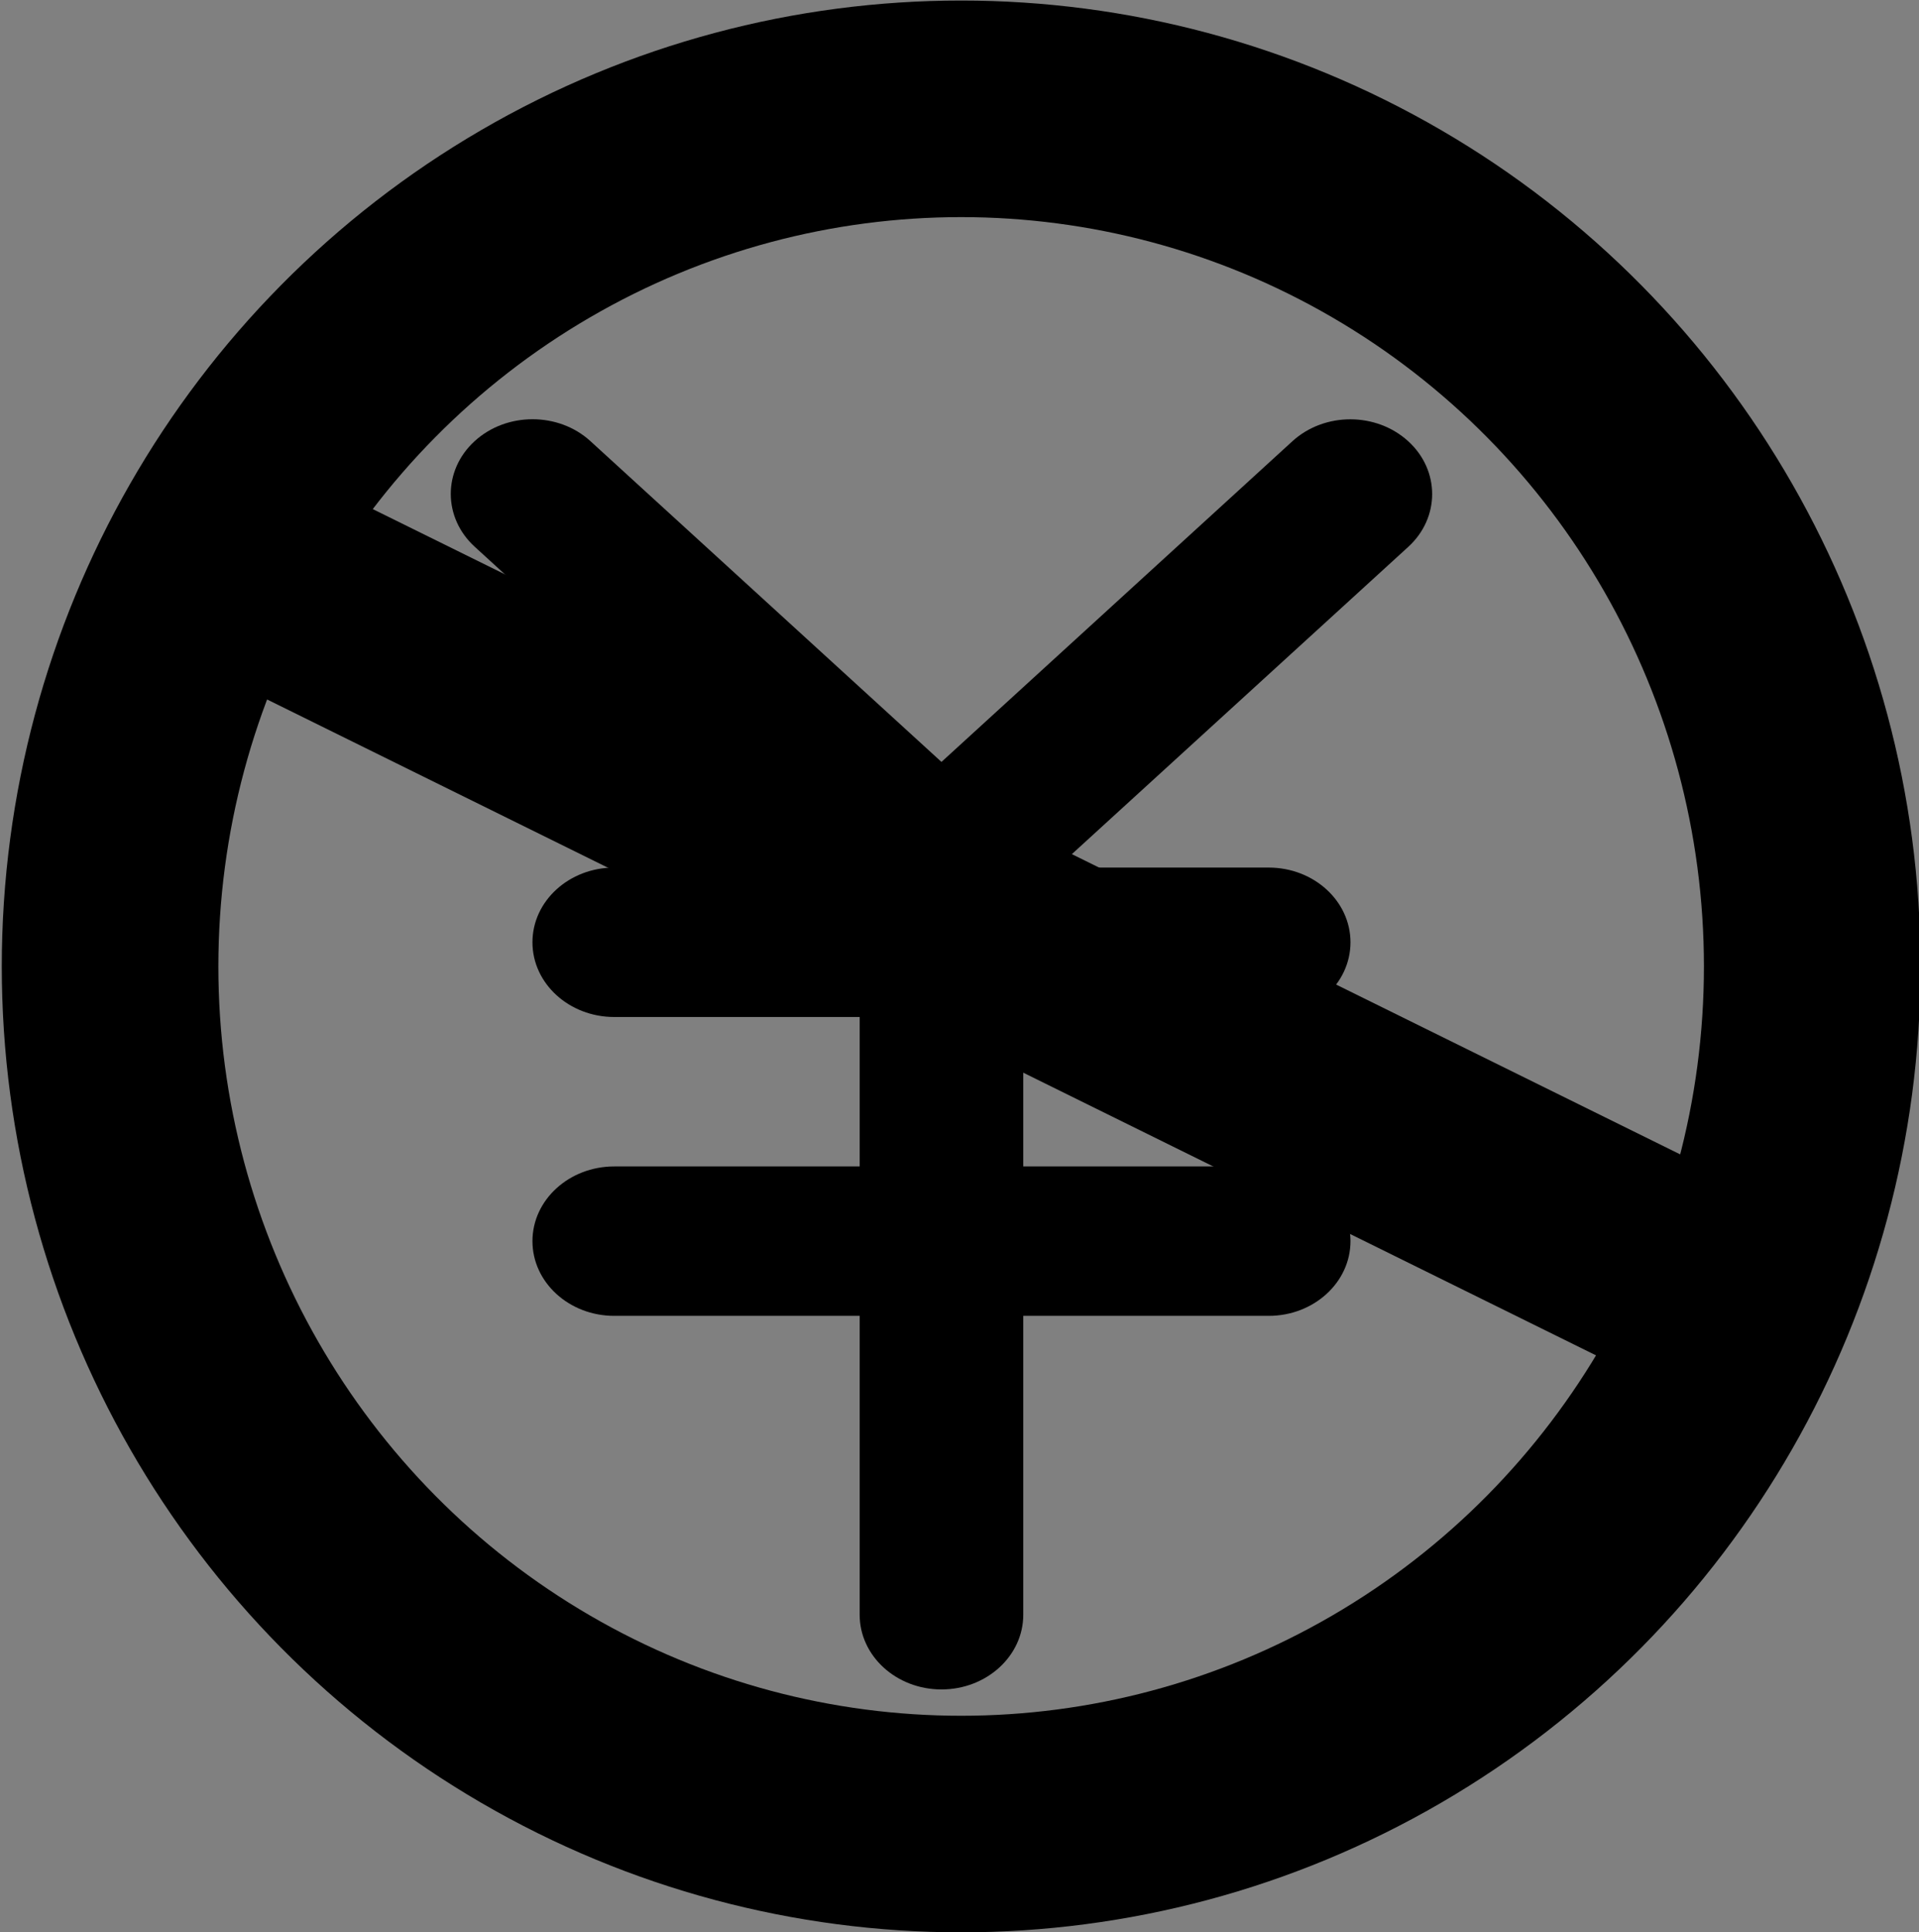 <?xml version="1.0" encoding="UTF-8" standalone="no"?>
<svg
   xmlns:dc="http://purl.org/dc/elements/1.1/"
   xmlns:cc="http://creativecommons.org/ns#"
   xmlns:rdf="http://www.w3.org/1999/02/22-rdf-syntax-ns#"
   xmlns:svg="http://www.w3.org/2000/svg"
   xmlns="http://www.w3.org/2000/svg"
   height="151.026"
   width="150"
   xml:space="preserve"
   viewBox="0 0 150 151.026"
   y="0px"
   x="0px"
   id="Capa_1"
   version="1.1"><rect x="0" y="0" width="150" height="151.026" fill="#808080" stroke="none"/><defs
   id="defs39"><clipPath
     id="clipPath4840"
     clipPathUnits="userSpaceOnUse"><ellipse
       ry="122.964"
       rx="127.343"
       cy="123.692"
       cx="130.038"
       id="ellipse4842"
       style="opacity:0.98;fill:#ff0000;fill-opacity:1;stroke:#0a0a0a;stroke-width:2.926;stroke-linecap:square;stroke-linejoin:round;stroke-miterlimit:0.2;stroke-dasharray:none;stroke-opacity:1;paint-order:markers stroke fill" /></clipPath><clipPath
     id="clipPath4840-5"
     clipPathUnits="userSpaceOnUse"><ellipse
       ry="122.964"
       rx="127.343"
       cy="123.692"
       cx="130.038"
       id="ellipse4842-0"
       style="opacity:0.98;fill:#ff0000;fill-opacity:1;stroke:#0a0a0a;stroke-width:2.926;stroke-linecap:square;stroke-linejoin:round;stroke-miterlimit:0.2;stroke-dasharray:none;stroke-opacity:1;paint-order:markers stroke fill" /></clipPath><clipPath
     id="clipPath4840-5-9"
     clipPathUnits="userSpaceOnUse"><ellipse
       ry="122.964"
       rx="127.343"
       cy="123.692"
       cx="130.038"
       id="ellipse4842-0-6"
       style="opacity:0.98;fill:#ff0000;fill-opacity:1;stroke:#0a0a0a;stroke-width:2.926;stroke-linecap:square;stroke-linejoin:round;stroke-miterlimit:0.2;stroke-dasharray:none;stroke-opacity:1;paint-order:markers stroke fill" /></clipPath><clipPath
     id="clipPath4840-5-9-8"
     clipPathUnits="userSpaceOnUse"><ellipse
       ry="122.964"
       rx="127.343"
       cy="123.692"
       cx="130.038"
       id="ellipse4842-0-6-5"
       style="opacity:0.98;fill:#ff0000;fill-opacity:1;stroke:#0a0a0a;stroke-width:2.926;stroke-linecap:square;stroke-linejoin:round;stroke-miterlimit:0.2;stroke-dasharray:none;stroke-opacity:1;paint-order:markers stroke fill" /></clipPath><clipPath
     id="clipPath4840-5-97"
     clipPathUnits="userSpaceOnUse"><ellipse
       ry="122.964"
       rx="127.343"
       cy="123.692"
       cx="130.038"
       id="ellipse4842-0-5"
       style="opacity:0.98;fill:#ff0000;fill-opacity:1;stroke:#0a0a0a;stroke-width:2.926;stroke-linecap:square;stroke-linejoin:round;stroke-miterlimit:0.2;stroke-dasharray:none;stroke-opacity:1;paint-order:markers stroke fill" /></clipPath><clipPath
     id="clipPath4840-5-9-8-8"
     clipPathUnits="userSpaceOnUse"><ellipse
       ry="122.964"
       rx="127.343"
       cy="123.692"
       cx="130.038"
       id="ellipse4842-0-6-5-4"
       style="opacity:0.98;fill:#ff0000;fill-opacity:1;stroke:#0a0a0a;stroke-width:2.926;stroke-linecap:square;stroke-linejoin:round;stroke-miterlimit:0.2;stroke-dasharray:none;stroke-opacity:1;paint-order:markers stroke fill" /></clipPath><clipPath
     id="clipPath4840-5-97-7"
     clipPathUnits="userSpaceOnUse"><ellipse
       ry="122.964"
       rx="127.343"
       cy="123.692"
       cx="130.038"
       id="ellipse4842-0-5-2"
       style="opacity:0.98;fill:#ff0000;fill-opacity:1;stroke:#0a0a0a;stroke-width:2.926;stroke-linecap:square;stroke-linejoin:round;stroke-miterlimit:0.2;stroke-dasharray:none;stroke-opacity:1;paint-order:markers stroke fill" /></clipPath><clipPath
     id="clipPath4840-5-9-4"
     clipPathUnits="userSpaceOnUse"><ellipse
       ry="122.964"
       rx="127.343"
       cy="123.692"
       cx="130.038"
       id="ellipse4842-0-6-0"
       style="opacity:0.98;fill:#ff0000;fill-opacity:1;stroke:#0a0a0a;stroke-width:2.926;stroke-linecap:square;stroke-linejoin:round;stroke-miterlimit:0.2;stroke-dasharray:none;stroke-opacity:1;paint-order:markers stroke fill" /></clipPath><clipPath
     id="clipPath4840-5-6"
     clipPathUnits="userSpaceOnUse"><ellipse
       ry="122.964"
       rx="127.343"
       cy="123.692"
       cx="130.038"
       id="ellipse4842-0-2"
       style="opacity:0.98;fill:#ff0000;fill-opacity:1;stroke:#0a0a0a;stroke-width:2.926;stroke-linecap:square;stroke-linejoin:round;stroke-miterlimit:0.2;stroke-dasharray:none;stroke-opacity:1;paint-order:markers stroke fill" /></clipPath><clipPath
     id="clipPath4840-5-9-8-8-8"
     clipPathUnits="userSpaceOnUse"><ellipse
       ry="122.964"
       rx="127.343"
       cy="123.692"
       cx="130.038"
       id="ellipse4842-0-6-5-4-9"
       style="opacity:0.98;fill:#ff0000;fill-opacity:1;stroke:#0a0a0a;stroke-width:2.926;stroke-linecap:square;stroke-linejoin:round;stroke-miterlimit:0.2;stroke-dasharray:none;stroke-opacity:1;paint-order:markers stroke fill" /></clipPath><clipPath
     id="clipPath4840-5-97-7-0"
     clipPathUnits="userSpaceOnUse"><ellipse
       ry="122.964"
       rx="127.343"
       cy="123.692"
       cx="130.038"
       id="ellipse4842-0-5-2-6"
       style="opacity:0.98;fill:#ff0000;fill-opacity:1;stroke:#0a0a0a;stroke-width:2.926;stroke-linecap:square;stroke-linejoin:round;stroke-miterlimit:0.2;stroke-dasharray:none;stroke-opacity:1;paint-order:markers stroke fill" /></clipPath><clipPath
     id="clipPath4840-5-9-4-8"
     clipPathUnits="userSpaceOnUse"><ellipse
       ry="122.964"
       rx="127.343"
       cy="123.692"
       cx="130.038"
       id="ellipse4842-0-6-0-7"
       style="opacity:0.98;fill:#ff0000;fill-opacity:1;stroke:#0a0a0a;stroke-width:2.926;stroke-linecap:square;stroke-linejoin:round;stroke-miterlimit:0.2;stroke-dasharray:none;stroke-opacity:1;paint-order:markers stroke fill" /></clipPath><clipPath
     id="clipPath4840-5-6-9"
     clipPathUnits="userSpaceOnUse"><ellipse
       ry="122.964"
       rx="127.343"
       cy="123.692"
       cx="130.038"
       id="ellipse4842-0-2-0"
       style="opacity:0.98;fill:#ff0000;fill-opacity:1;stroke:#0a0a0a;stroke-width:2.926;stroke-linecap:square;stroke-linejoin:round;stroke-miterlimit:0.2;stroke-dasharray:none;stroke-opacity:1;paint-order:markers stroke fill" /></clipPath><clipPath
     id="clipPath4840-5-9-8-3"
     clipPathUnits="userSpaceOnUse"><ellipse
       ry="122.964"
       rx="127.343"
       cy="123.692"
       cx="130.038"
       id="ellipse4842-0-6-5-3"
       style="opacity:0.98;fill:#ff0000;fill-opacity:1;stroke:#0a0a0a;stroke-width:2.926;stroke-linecap:square;stroke-linejoin:round;stroke-miterlimit:0.2;stroke-dasharray:none;stroke-opacity:1;paint-order:markers stroke fill" /></clipPath><clipPath
     id="clipPath4840-5-97-3"
     clipPathUnits="userSpaceOnUse"><ellipse
       ry="122.964"
       rx="127.343"
       cy="123.692"
       cx="130.038"
       id="ellipse4842-0-5-7"
       style="opacity:0.98;fill:#ff0000;fill-opacity:1;stroke:#0a0a0a;stroke-width:2.926;stroke-linecap:square;stroke-linejoin:round;stroke-miterlimit:0.2;stroke-dasharray:none;stroke-opacity:1;paint-order:markers stroke fill" /></clipPath><clipPath
     id="clipPath4840-5-9-3"
     clipPathUnits="userSpaceOnUse"><ellipse
       ry="122.964"
       rx="127.343"
       cy="123.692"
       cx="130.038"
       id="ellipse4842-0-6-2"
       style="opacity:0.98;fill:#ff0000;fill-opacity:1;stroke:#0a0a0a;stroke-width:2.926;stroke-linecap:square;stroke-linejoin:round;stroke-miterlimit:0.2;stroke-dasharray:none;stroke-opacity:1;paint-order:markers stroke fill" /></clipPath><clipPath
     id="clipPath4840-5-65"
     clipPathUnits="userSpaceOnUse"><ellipse
       ry="122.964"
       rx="127.343"
       cy="123.692"
       cx="130.038"
       id="ellipse4842-0-26"
       style="opacity:0.98;fill:#ff0000;fill-opacity:1;stroke:#0a0a0a;stroke-width:2.926;stroke-linecap:square;stroke-linejoin:round;stroke-miterlimit:0.2;stroke-dasharray:none;stroke-opacity:1;paint-order:markers stroke fill" /></clipPath><clipPath
     id="clipPath4840-5-9-8-8-8-5"
     clipPathUnits="userSpaceOnUse"><ellipse
       ry="122.964"
       rx="127.343"
       cy="123.692"
       cx="130.038"
       id="ellipse4842-0-6-5-4-9-0"
       style="opacity:0.98;fill:#ff0000;fill-opacity:1;stroke:#0a0a0a;stroke-width:2.926;stroke-linecap:square;stroke-linejoin:round;stroke-miterlimit:0.2;stroke-dasharray:none;stroke-opacity:1;paint-order:markers stroke fill" /></clipPath><clipPath
     id="clipPath4840-5-97-7-0-8"
     clipPathUnits="userSpaceOnUse"><ellipse
       ry="122.964"
       rx="127.343"
       cy="123.692"
       cx="130.038"
       id="ellipse4842-0-5-2-6-0"
       style="opacity:0.98;fill:#ff0000;fill-opacity:1;stroke:#0a0a0a;stroke-width:2.926;stroke-linecap:square;stroke-linejoin:round;stroke-miterlimit:0.2;stroke-dasharray:none;stroke-opacity:1;paint-order:markers stroke fill" /></clipPath><clipPath
     id="clipPath4840-5-9-4-8-4"
     clipPathUnits="userSpaceOnUse"><ellipse
       ry="122.964"
       rx="127.343"
       cy="123.692"
       cx="130.038"
       id="ellipse4842-0-6-0-7-1"
       style="opacity:0.98;fill:#ff0000;fill-opacity:1;stroke:#0a0a0a;stroke-width:2.926;stroke-linecap:square;stroke-linejoin:round;stroke-miterlimit:0.2;stroke-dasharray:none;stroke-opacity:1;paint-order:markers stroke fill" /></clipPath><clipPath
     id="clipPath4840-5-6-9-1"
     clipPathUnits="userSpaceOnUse"><ellipse
       ry="122.964"
       rx="127.343"
       cy="123.692"
       cx="130.038"
       id="ellipse4842-0-2-0-3"
       style="opacity:0.98;fill:#ff0000;fill-opacity:1;stroke:#0a0a0a;stroke-width:2.926;stroke-linecap:square;stroke-linejoin:round;stroke-miterlimit:0.2;stroke-dasharray:none;stroke-opacity:1;paint-order:markers stroke fill" /></clipPath><clipPath
     id="clipPath4840-5-9-8-3-5"
     clipPathUnits="userSpaceOnUse"><ellipse
       ry="122.964"
       rx="127.343"
       cy="123.692"
       cx="130.038"
       id="ellipse4842-0-6-5-3-9"
       style="opacity:0.98;fill:#ff0000;fill-opacity:1;stroke:#0a0a0a;stroke-width:2.926;stroke-linecap:square;stroke-linejoin:round;stroke-miterlimit:0.2;stroke-dasharray:none;stroke-opacity:1;paint-order:markers stroke fill" /></clipPath><clipPath
     id="clipPath4840-5-97-3-3"
     clipPathUnits="userSpaceOnUse"><ellipse
       ry="122.964"
       rx="127.343"
       cy="123.692"
       cx="130.038"
       id="ellipse4842-0-5-7-4"
       style="opacity:0.98;fill:#ff0000;fill-opacity:1;stroke:#0a0a0a;stroke-width:2.926;stroke-linecap:square;stroke-linejoin:round;stroke-miterlimit:0.2;stroke-dasharray:none;stroke-opacity:1;paint-order:markers stroke fill" /></clipPath><clipPath
     id="clipPath4840-5-9-3-1"
     clipPathUnits="userSpaceOnUse"><ellipse
       ry="122.964"
       rx="127.343"
       cy="123.692"
       cx="130.038"
       id="ellipse4842-0-6-2-5"
       style="opacity:0.98;fill:#ff0000;fill-opacity:1;stroke:#0a0a0a;stroke-width:2.926;stroke-linecap:square;stroke-linejoin:round;stroke-miterlimit:0.2;stroke-dasharray:none;stroke-opacity:1;paint-order:markers stroke fill" /></clipPath><clipPath
     id="clipPath4840-5-65-0"
     clipPathUnits="userSpaceOnUse"><ellipse
       ry="122.964"
       rx="127.343"
       cy="123.692"
       cx="130.038"
       id="ellipse4842-0-26-8"
       style="opacity:0.98;fill:#ff0000;fill-opacity:1;stroke:#0a0a0a;stroke-width:2.926;stroke-linecap:square;stroke-linejoin:round;stroke-miterlimit:0.2;stroke-dasharray:none;stroke-opacity:1;paint-order:markers stroke fill" /></clipPath><clipPath
     id="clipPath4840-5-9-8-8-3"
     clipPathUnits="userSpaceOnUse"><ellipse
       ry="122.964"
       rx="127.343"
       cy="123.692"
       cx="130.038"
       id="ellipse4842-0-6-5-4-5"
       style="opacity:0.98;fill:#ff0000;fill-opacity:1;stroke:#0a0a0a;stroke-width:2.926;stroke-linecap:square;stroke-linejoin:round;stroke-miterlimit:0.2;stroke-dasharray:none;stroke-opacity:1;paint-order:markers stroke fill" /></clipPath><clipPath
     id="clipPath4840-5-97-7-6"
     clipPathUnits="userSpaceOnUse"><ellipse
       ry="122.964"
       rx="127.343"
       cy="123.692"
       cx="130.038"
       id="ellipse4842-0-5-2-5"
       style="opacity:0.98;fill:#ff0000;fill-opacity:1;stroke:#0a0a0a;stroke-width:2.926;stroke-linecap:square;stroke-linejoin:round;stroke-miterlimit:0.2;stroke-dasharray:none;stroke-opacity:1;paint-order:markers stroke fill" /></clipPath><clipPath
     id="clipPath4840-5-9-4-9"
     clipPathUnits="userSpaceOnUse"><ellipse
       ry="122.964"
       rx="127.343"
       cy="123.692"
       cx="130.038"
       id="ellipse4842-0-6-0-9"
       style="opacity:0.98;fill:#ff0000;fill-opacity:1;stroke:#0a0a0a;stroke-width:2.926;stroke-linecap:square;stroke-linejoin:round;stroke-miterlimit:0.2;stroke-dasharray:none;stroke-opacity:1;paint-order:markers stroke fill" /></clipPath><clipPath
     id="clipPath4840-5-6-0"
     clipPathUnits="userSpaceOnUse"><ellipse
       ry="122.964"
       rx="127.343"
       cy="123.692"
       cx="130.038"
       id="ellipse4842-0-2-7"
       style="opacity:0.98;fill:#ff0000;fill-opacity:1;stroke:#0a0a0a;stroke-width:2.926;stroke-linecap:square;stroke-linejoin:round;stroke-miterlimit:0.2;stroke-dasharray:none;stroke-opacity:1;paint-order:markers stroke fill" /></clipPath><clipPath
     id="clipPath4840-5-9-8-6"
     clipPathUnits="userSpaceOnUse"><ellipse
       ry="122.964"
       rx="127.343"
       cy="123.692"
       cx="130.038"
       id="ellipse4842-0-6-5-37"
       style="opacity:0.98;fill:#ff0000;fill-opacity:1;stroke:#0a0a0a;stroke-width:2.926;stroke-linecap:square;stroke-linejoin:round;stroke-miterlimit:0.2;stroke-dasharray:none;stroke-opacity:1;paint-order:markers stroke fill" /></clipPath><clipPath
     id="clipPath4840-5-97-6"
     clipPathUnits="userSpaceOnUse"><ellipse
       ry="122.964"
       rx="127.343"
       cy="123.692"
       cx="130.038"
       id="ellipse4842-0-5-1"
       style="opacity:0.98;fill:#ff0000;fill-opacity:1;stroke:#0a0a0a;stroke-width:2.926;stroke-linecap:square;stroke-linejoin:round;stroke-miterlimit:0.2;stroke-dasharray:none;stroke-opacity:1;paint-order:markers stroke fill" /></clipPath><clipPath
     id="clipPath4840-5-9-5"
     clipPathUnits="userSpaceOnUse"><ellipse
       ry="122.964"
       rx="127.343"
       cy="123.692"
       cx="130.038"
       id="ellipse4842-0-6-06"
       style="opacity:0.98;fill:#ff0000;fill-opacity:1;stroke:#0a0a0a;stroke-width:2.926;stroke-linecap:square;stroke-linejoin:round;stroke-miterlimit:0.2;stroke-dasharray:none;stroke-opacity:1;paint-order:markers stroke fill" /></clipPath><clipPath
     id="clipPath4840-5-5"
     clipPathUnits="userSpaceOnUse"><ellipse
       ry="122.964"
       rx="127.343"
       cy="123.692"
       cx="130.038"
       id="ellipse4842-0-0"
       style="opacity:0.98;fill:#ff0000;fill-opacity:1;stroke:#0a0a0a;stroke-width:2.926;stroke-linecap:square;stroke-linejoin:round;stroke-miterlimit:0.2;stroke-dasharray:none;stroke-opacity:1;paint-order:markers stroke fill" /></clipPath><clipPath
     id="clipPath4840-5-9-8-8-8-5-1"
     clipPathUnits="userSpaceOnUse"><ellipse
       ry="122.964"
       rx="127.343"
       cy="123.692"
       cx="130.038"
       id="ellipse4842-0-6-5-4-9-0-7"
       style="opacity:0.98;fill:#ff0000;fill-opacity:1;stroke:#0a0a0a;stroke-width:2.926;stroke-linecap:square;stroke-linejoin:round;stroke-miterlimit:0.2;stroke-dasharray:none;stroke-opacity:1;paint-order:markers stroke fill" /></clipPath><clipPath
     id="clipPath4840-5-97-7-0-8-9"
     clipPathUnits="userSpaceOnUse"><ellipse
       ry="122.964"
       rx="127.343"
       cy="123.692"
       cx="130.038"
       id="ellipse4842-0-5-2-6-0-5"
       style="opacity:0.98;fill:#ff0000;fill-opacity:1;stroke:#0a0a0a;stroke-width:2.926;stroke-linecap:square;stroke-linejoin:round;stroke-miterlimit:0.2;stroke-dasharray:none;stroke-opacity:1;paint-order:markers stroke fill" /></clipPath><clipPath
     id="clipPath4840-5-9-4-8-4-6"
     clipPathUnits="userSpaceOnUse"><ellipse
       ry="122.964"
       rx="127.343"
       cy="123.692"
       cx="130.038"
       id="ellipse4842-0-6-0-7-1-8"
       style="opacity:0.98;fill:#ff0000;fill-opacity:1;stroke:#0a0a0a;stroke-width:2.926;stroke-linecap:square;stroke-linejoin:round;stroke-miterlimit:0.2;stroke-dasharray:none;stroke-opacity:1;paint-order:markers stroke fill" /></clipPath><clipPath
     id="clipPath4840-5-6-9-1-9"
     clipPathUnits="userSpaceOnUse"><ellipse
       ry="122.964"
       rx="127.343"
       cy="123.692"
       cx="130.038"
       id="ellipse4842-0-2-0-3-5"
       style="opacity:0.98;fill:#ff0000;fill-opacity:1;stroke:#0a0a0a;stroke-width:2.926;stroke-linecap:square;stroke-linejoin:round;stroke-miterlimit:0.2;stroke-dasharray:none;stroke-opacity:1;paint-order:markers stroke fill" /></clipPath><clipPath
     id="clipPath4840-5-9-8-3-5-5"
     clipPathUnits="userSpaceOnUse"><ellipse
       ry="122.964"
       rx="127.343"
       cy="123.692"
       cx="130.038"
       id="ellipse4842-0-6-5-3-9-2"
       style="opacity:0.98;fill:#ff0000;fill-opacity:1;stroke:#0a0a0a;stroke-width:2.926;stroke-linecap:square;stroke-linejoin:round;stroke-miterlimit:0.2;stroke-dasharray:none;stroke-opacity:1;paint-order:markers stroke fill" /></clipPath><clipPath
     id="clipPath4840-5-97-3-3-1"
     clipPathUnits="userSpaceOnUse"><ellipse
       ry="122.964"
       rx="127.343"
       cy="123.692"
       cx="130.038"
       id="ellipse4842-0-5-7-4-5"
       style="opacity:0.98;fill:#ff0000;fill-opacity:1;stroke:#0a0a0a;stroke-width:2.926;stroke-linecap:square;stroke-linejoin:round;stroke-miterlimit:0.2;stroke-dasharray:none;stroke-opacity:1;paint-order:markers stroke fill" /></clipPath><clipPath
     id="clipPath4840-5-9-3-1-9"
     clipPathUnits="userSpaceOnUse"><ellipse
       ry="122.964"
       rx="127.343"
       cy="123.692"
       cx="130.038"
       id="ellipse4842-0-6-2-5-9"
       style="opacity:0.98;fill:#ff0000;fill-opacity:1;stroke:#0a0a0a;stroke-width:2.926;stroke-linecap:square;stroke-linejoin:round;stroke-miterlimit:0.2;stroke-dasharray:none;stroke-opacity:1;paint-order:markers stroke fill" /></clipPath><clipPath
     id="clipPath4840-5-65-0-1"
     clipPathUnits="userSpaceOnUse"><ellipse
       ry="122.964"
       rx="127.343"
       cy="123.692"
       cx="130.038"
       id="ellipse4842-0-26-8-6"
       style="opacity:0.98;fill:#ff0000;fill-opacity:1;stroke:#0a0a0a;stroke-width:2.926;stroke-linecap:square;stroke-linejoin:round;stroke-miterlimit:0.2;stroke-dasharray:none;stroke-opacity:1;paint-order:markers stroke fill" /></clipPath><clipPath
     id="clipPath4840-5-9-8-8-3-2"
     clipPathUnits="userSpaceOnUse"><ellipse
       ry="122.964"
       rx="127.343"
       cy="123.692"
       cx="130.038"
       id="ellipse4842-0-6-5-4-5-1"
       style="opacity:0.98;fill:#ff0000;fill-opacity:1;stroke:#0a0a0a;stroke-width:2.926;stroke-linecap:square;stroke-linejoin:round;stroke-miterlimit:0.2;stroke-dasharray:none;stroke-opacity:1;paint-order:markers stroke fill" /></clipPath><clipPath
     id="clipPath4840-5-97-7-6-0"
     clipPathUnits="userSpaceOnUse"><ellipse
       ry="122.964"
       rx="127.343"
       cy="123.692"
       cx="130.038"
       id="ellipse4842-0-5-2-5-5"
       style="opacity:0.98;fill:#ff0000;fill-opacity:1;stroke:#0a0a0a;stroke-width:2.926;stroke-linecap:square;stroke-linejoin:round;stroke-miterlimit:0.2;stroke-dasharray:none;stroke-opacity:1;paint-order:markers stroke fill" /></clipPath><clipPath
     id="clipPath4840-5-9-4-9-3"
     clipPathUnits="userSpaceOnUse"><ellipse
       ry="122.964"
       rx="127.343"
       cy="123.692"
       cx="130.038"
       id="ellipse4842-0-6-0-9-2"
       style="opacity:0.98;fill:#ff0000;fill-opacity:1;stroke:#0a0a0a;stroke-width:2.926;stroke-linecap:square;stroke-linejoin:round;stroke-miterlimit:0.2;stroke-dasharray:none;stroke-opacity:1;paint-order:markers stroke fill" /></clipPath><clipPath
     id="clipPath4840-5-6-0-1"
     clipPathUnits="userSpaceOnUse"><ellipse
       ry="122.964"
       rx="127.343"
       cy="123.692"
       cx="130.038"
       id="ellipse4842-0-2-7-9"
       style="opacity:0.98;fill:#ff0000;fill-opacity:1;stroke:#0a0a0a;stroke-width:2.926;stroke-linecap:square;stroke-linejoin:round;stroke-miterlimit:0.2;stroke-dasharray:none;stroke-opacity:1;paint-order:markers stroke fill" /></clipPath><clipPath
     id="clipPath4840-5-9-8-6-7"
     clipPathUnits="userSpaceOnUse"><ellipse
       ry="122.964"
       rx="127.343"
       cy="123.692"
       cx="130.038"
       id="ellipse4842-0-6-5-37-6"
       style="opacity:0.98;fill:#ff0000;fill-opacity:1;stroke:#0a0a0a;stroke-width:2.926;stroke-linecap:square;stroke-linejoin:round;stroke-miterlimit:0.2;stroke-dasharray:none;stroke-opacity:1;paint-order:markers stroke fill" /></clipPath><clipPath
     id="clipPath4840-5-97-6-8"
     clipPathUnits="userSpaceOnUse"><ellipse
       ry="122.964"
       rx="127.343"
       cy="123.692"
       cx="130.038"
       id="ellipse4842-0-5-1-2"
       style="opacity:0.98;fill:#ff0000;fill-opacity:1;stroke:#0a0a0a;stroke-width:2.926;stroke-linecap:square;stroke-linejoin:round;stroke-miterlimit:0.2;stroke-dasharray:none;stroke-opacity:1;paint-order:markers stroke fill" /></clipPath><clipPath
     id="clipPath4840-5-9-5-0"
     clipPathUnits="userSpaceOnUse"><ellipse
       ry="122.964"
       rx="127.343"
       cy="123.692"
       cx="130.038"
       id="ellipse4842-0-6-06-6"
       style="opacity:0.98;fill:#ff0000;fill-opacity:1;stroke:#0a0a0a;stroke-width:2.926;stroke-linecap:square;stroke-linejoin:round;stroke-miterlimit:0.2;stroke-dasharray:none;stroke-opacity:1;paint-order:markers stroke fill" /></clipPath><clipPath
     id="clipPath4840-5-5-4"
     clipPathUnits="userSpaceOnUse"><ellipse
       ry="122.964"
       rx="127.343"
       cy="123.692"
       cx="130.038"
       id="ellipse4842-0-0-3"
       style="opacity:0.98;fill:#ff0000;fill-opacity:1;stroke:#0a0a0a;stroke-width:2.926;stroke-linecap:square;stroke-linejoin:round;stroke-miterlimit:0.2;stroke-dasharray:none;stroke-opacity:1;paint-order:markers stroke fill" /></clipPath><clipPath
     id="clipPath4840-5-9-8-8-8-3"
     clipPathUnits="userSpaceOnUse"><ellipse
       ry="122.964"
       rx="127.343"
       cy="123.692"
       cx="130.038"
       id="ellipse4842-0-6-5-4-9-6"
       style="opacity:0.98;fill:#ff0000;fill-opacity:1;stroke:#0a0a0a;stroke-width:2.926;stroke-linecap:square;stroke-linejoin:round;stroke-miterlimit:0.2;stroke-dasharray:none;stroke-opacity:1;paint-order:markers stroke fill" /></clipPath><clipPath
     id="clipPath4840-5-97-7-0-9"
     clipPathUnits="userSpaceOnUse"><ellipse
       ry="122.964"
       rx="127.343"
       cy="123.692"
       cx="130.038"
       id="ellipse4842-0-5-2-6-04"
       style="opacity:0.98;fill:#ff0000;fill-opacity:1;stroke:#0a0a0a;stroke-width:2.926;stroke-linecap:square;stroke-linejoin:round;stroke-miterlimit:0.2;stroke-dasharray:none;stroke-opacity:1;paint-order:markers stroke fill" /></clipPath><clipPath
     id="clipPath4840-5-9-4-8-8"
     clipPathUnits="userSpaceOnUse"><ellipse
       ry="122.964"
       rx="127.343"
       cy="123.692"
       cx="130.038"
       id="ellipse4842-0-6-0-7-5"
       style="opacity:0.98;fill:#ff0000;fill-opacity:1;stroke:#0a0a0a;stroke-width:2.926;stroke-linecap:square;stroke-linejoin:round;stroke-miterlimit:0.2;stroke-dasharray:none;stroke-opacity:1;paint-order:markers stroke fill" /></clipPath><clipPath
     id="clipPath4840-5-6-9-12"
     clipPathUnits="userSpaceOnUse"><ellipse
       ry="122.964"
       rx="127.343"
       cy="123.692"
       cx="130.038"
       id="ellipse4842-0-2-0-9"
       style="opacity:0.98;fill:#ff0000;fill-opacity:1;stroke:#0a0a0a;stroke-width:2.926;stroke-linecap:square;stroke-linejoin:round;stroke-miterlimit:0.2;stroke-dasharray:none;stroke-opacity:1;paint-order:markers stroke fill" /></clipPath><clipPath
     id="clipPath4840-5-9-8-3-7"
     clipPathUnits="userSpaceOnUse"><ellipse
       ry="122.964"
       rx="127.343"
       cy="123.692"
       cx="130.038"
       id="ellipse4842-0-6-5-3-3"
       style="opacity:0.98;fill:#ff0000;fill-opacity:1;stroke:#0a0a0a;stroke-width:2.926;stroke-linecap:square;stroke-linejoin:round;stroke-miterlimit:0.2;stroke-dasharray:none;stroke-opacity:1;paint-order:markers stroke fill" /></clipPath><clipPath
     id="clipPath4840-5-97-3-8"
     clipPathUnits="userSpaceOnUse"><ellipse
       ry="122.964"
       rx="127.343"
       cy="123.692"
       cx="130.038"
       id="ellipse4842-0-5-7-0"
       style="opacity:0.98;fill:#ff0000;fill-opacity:1;stroke:#0a0a0a;stroke-width:2.926;stroke-linecap:square;stroke-linejoin:round;stroke-miterlimit:0.2;stroke-dasharray:none;stroke-opacity:1;paint-order:markers stroke fill" /></clipPath><clipPath
     id="clipPath4840-5-9-3-9"
     clipPathUnits="userSpaceOnUse"><ellipse
       ry="122.964"
       rx="127.343"
       cy="123.692"
       cx="130.038"
       id="ellipse4842-0-6-2-2"
       style="opacity:0.98;fill:#ff0000;fill-opacity:1;stroke:#0a0a0a;stroke-width:2.926;stroke-linecap:square;stroke-linejoin:round;stroke-miterlimit:0.2;stroke-dasharray:none;stroke-opacity:1;paint-order:markers stroke fill" /></clipPath><clipPath
     id="clipPath4840-5-65-3"
     clipPathUnits="userSpaceOnUse"><ellipse
       ry="122.964"
       rx="127.343"
       cy="123.692"
       cx="130.038"
       id="ellipse4842-0-26-1"
       style="opacity:0.98;fill:#ff0000;fill-opacity:1;stroke:#0a0a0a;stroke-width:2.926;stroke-linecap:square;stroke-linejoin:round;stroke-miterlimit:0.2;stroke-dasharray:none;stroke-opacity:1;paint-order:markers stroke fill" /></clipPath><clipPath
     id="clipPath4840-5-9-8-8-87"
     clipPathUnits="userSpaceOnUse"><ellipse
       ry="122.964"
       rx="127.343"
       cy="123.692"
       cx="130.038"
       id="ellipse4842-0-6-5-4-4"
       style="opacity:0.98;fill:#ff0000;fill-opacity:1;stroke:#0a0a0a;stroke-width:2.926;stroke-linecap:square;stroke-linejoin:round;stroke-miterlimit:0.2;stroke-dasharray:none;stroke-opacity:1;paint-order:markers stroke fill" /></clipPath><clipPath
     id="clipPath4840-5-97-7-1"
     clipPathUnits="userSpaceOnUse"><ellipse
       ry="122.964"
       rx="127.343"
       cy="123.692"
       cx="130.038"
       id="ellipse4842-0-5-2-63"
       style="opacity:0.98;fill:#ff0000;fill-opacity:1;stroke:#0a0a0a;stroke-width:2.926;stroke-linecap:square;stroke-linejoin:round;stroke-miterlimit:0.2;stroke-dasharray:none;stroke-opacity:1;paint-order:markers stroke fill" /></clipPath><clipPath
     id="clipPath4840-5-9-4-85"
     clipPathUnits="userSpaceOnUse"><ellipse
       ry="122.964"
       rx="127.343"
       cy="123.692"
       cx="130.038"
       id="ellipse4842-0-6-0-5"
       style="opacity:0.98;fill:#ff0000;fill-opacity:1;stroke:#0a0a0a;stroke-width:2.926;stroke-linecap:square;stroke-linejoin:round;stroke-miterlimit:0.2;stroke-dasharray:none;stroke-opacity:1;paint-order:markers stroke fill" /></clipPath><clipPath
     id="clipPath4840-5-6-01"
     clipPathUnits="userSpaceOnUse"><ellipse
       ry="122.964"
       rx="127.343"
       cy="123.692"
       cx="130.038"
       id="ellipse4842-0-2-2"
       style="opacity:0.98;fill:#ff0000;fill-opacity:1;stroke:#0a0a0a;stroke-width:2.926;stroke-linecap:square;stroke-linejoin:round;stroke-miterlimit:0.2;stroke-dasharray:none;stroke-opacity:1;paint-order:markers stroke fill" /></clipPath><clipPath
     id="clipPath4840-5-9-8-64"
     clipPathUnits="userSpaceOnUse"><ellipse
       ry="122.964"
       rx="127.343"
       cy="123.692"
       cx="130.038"
       id="ellipse4842-0-6-5-8"
       style="opacity:0.98;fill:#ff0000;fill-opacity:1;stroke:#0a0a0a;stroke-width:2.926;stroke-linecap:square;stroke-linejoin:round;stroke-miterlimit:0.2;stroke-dasharray:none;stroke-opacity:1;paint-order:markers stroke fill" /></clipPath><clipPath
     id="clipPath4840-5-97-5"
     clipPathUnits="userSpaceOnUse"><ellipse
       ry="122.964"
       rx="127.343"
       cy="123.692"
       cx="130.038"
       id="ellipse4842-0-5-6"
       style="opacity:0.98;fill:#ff0000;fill-opacity:1;stroke:#0a0a0a;stroke-width:2.926;stroke-linecap:square;stroke-linejoin:round;stroke-miterlimit:0.2;stroke-dasharray:none;stroke-opacity:1;paint-order:markers stroke fill" /></clipPath><clipPath
     id="clipPath4840-5-9-2"
     clipPathUnits="userSpaceOnUse"><ellipse
       ry="122.964"
       rx="127.343"
       cy="123.692"
       cx="130.038"
       id="ellipse4842-0-6-52"
       style="opacity:0.98;fill:#ff0000;fill-opacity:1;stroke:#0a0a0a;stroke-width:2.926;stroke-linecap:square;stroke-linejoin:round;stroke-miterlimit:0.2;stroke-dasharray:none;stroke-opacity:1;paint-order:markers stroke fill" /></clipPath><clipPath
     id="clipPath4840-5-69"
     clipPathUnits="userSpaceOnUse"><ellipse
       ry="122.964"
       rx="127.343"
       cy="123.692"
       cx="130.038"
       id="ellipse4842-0-1"
       style="opacity:0.98;fill:#ff0000;fill-opacity:1;stroke:#0a0a0a;stroke-width:2.926;stroke-linecap:square;stroke-linejoin:round;stroke-miterlimit:0.2;stroke-dasharray:none;stroke-opacity:1;paint-order:markers stroke fill" /></clipPath><clipPath
     id="clipPath12756"
     clipPathUnits="userSpaceOnUse"><rect
       transform="matrix(1,0.004,-0.004,1,0,0)"
       y="-283.927"
       x="77.355"
       height="538.957"
       width="810.39"
       id="rect12758"
       style="opacity:0.98;fill:#000000;fill-opacity:1;stroke:#000000;stroke-width:0.999;stroke-linecap:square;stroke-linejoin:round;stroke-miterlimit:4;stroke-dasharray:none;stroke-opacity:1;paint-order:markers stroke fill" /></clipPath><clipPath
     id="clipPath12760"
     clipPathUnits="userSpaceOnUse"><rect
       transform="matrix(1,0.004,-0.004,1,0,0)"
       y="-216.7"
       x="76.9"
       height="538.957"
       width="810.39"
       id="rect12762"
       style="opacity:0.98;fill:#000000;fill-opacity:1;stroke:#000000;stroke-width:0.999;stroke-linecap:square;stroke-linejoin:round;stroke-miterlimit:4;stroke-dasharray:none;stroke-opacity:1;paint-order:markers stroke fill" /></clipPath><clipPath
     id="clipPath12764"
     clipPathUnits="userSpaceOnUse"><rect
       transform="matrix(1,0.004,-0.004,1,0,0)"
       y="-284.432"
       x="-63.756"
       height="538.957"
       width="810.39"
       id="rect12766"
       style="opacity:0.98;fill:#000000;fill-opacity:1;stroke:#000000;stroke-width:0.999;stroke-linecap:square;stroke-linejoin:round;stroke-miterlimit:4;stroke-dasharray:none;stroke-opacity:1;paint-order:markers stroke fill" /></clipPath><clipPath
     id="clipPath12768"
     clipPathUnits="userSpaceOnUse"><rect
       transform="matrix(1,0.004,-0.004,1,0,0)"
       y="-217.204"
       x="-64.21"
       height="538.957"
       width="810.39"
       id="rect12770"
       style="opacity:0.98;fill:#000000;fill-opacity:1;stroke:#000000;stroke-width:0.999;stroke-linecap:square;stroke-linejoin:round;stroke-miterlimit:4;stroke-dasharray:none;stroke-opacity:1;paint-order:markers stroke fill" /></clipPath><clipPath
     id="clipPath12772"
     clipPathUnits="userSpaceOnUse"><rect
       transform="matrix(1,0.004,-0.004,1,0,0)"
       y="-422.207"
       x="77.824"
       height="538.957"
       width="810.39"
       id="rect12774"
       style="opacity:0.98;fill:#000000;fill-opacity:1;stroke:#000000;stroke-width:0.999;stroke-linecap:square;stroke-linejoin:round;stroke-miterlimit:4;stroke-dasharray:none;stroke-opacity:1;paint-order:markers stroke fill" /></clipPath><clipPath
     id="clipPath12776"
     clipPathUnits="userSpaceOnUse"><rect
       transform="matrix(1,0.004,-0.004,1,0,0)"
       y="-354.98"
       x="77.37"
       height="538.957"
       width="810.39"
       id="rect12778"
       style="opacity:0.98;fill:#000000;fill-opacity:1;stroke:#000000;stroke-width:0.999;stroke-linecap:square;stroke-linejoin:round;stroke-miterlimit:4;stroke-dasharray:none;stroke-opacity:1;paint-order:markers stroke fill" /></clipPath><clipPath
     id="clipPath12780"
     clipPathUnits="userSpaceOnUse"><rect
       transform="matrix(1,0.004,-0.004,1,0,0)"
       y="-422.712"
       x="-63.286"
       height="538.957"
       width="810.39"
       id="rect12782"
       style="opacity:0.98;fill:#000000;fill-opacity:1;stroke:#000000;stroke-width:0.999;stroke-linecap:square;stroke-linejoin:round;stroke-miterlimit:4;stroke-dasharray:none;stroke-opacity:1;paint-order:markers stroke fill" /></clipPath><clipPath
     id="clipPath12784"
     clipPathUnits="userSpaceOnUse"><rect
       transform="matrix(1,0.004,-0.004,1,0,0)"
       y="-355.484"
       x="-63.741"
       height="538.957"
       width="810.39"
       id="rect12786"
       style="opacity:0.98;fill:#000000;fill-opacity:1;stroke:#000000;stroke-width:0.999;stroke-linecap:square;stroke-linejoin:round;stroke-miterlimit:4;stroke-dasharray:none;stroke-opacity:1;paint-order:markers stroke fill" /></clipPath><clipPath
     id="clipPath12788"
     clipPathUnits="userSpaceOnUse"><rect
       transform="matrix(1,0.004,-0.004,1,0,0)"
       y="-8.503"
       x="77.232"
       height="538.957"
       width="810.39"
       id="rect12790"
       style="opacity:0.98;fill:#000000;fill-opacity:1;stroke:#000000;stroke-width:0.999;stroke-linecap:square;stroke-linejoin:round;stroke-miterlimit:4;stroke-dasharray:none;stroke-opacity:1;paint-order:markers stroke fill" /></clipPath><clipPath
     id="clipPath12792"
     clipPathUnits="userSpaceOnUse"><rect
       transform="matrix(1,0.004,-0.004,1,0,0)"
       y="58.725"
       x="76.778"
       height="538.957"
       width="810.39"
       id="rect12794"
       style="opacity:0.98;fill:#000000;fill-opacity:1;stroke:#000000;stroke-width:0.999;stroke-linecap:square;stroke-linejoin:round;stroke-miterlimit:4;stroke-dasharray:none;stroke-opacity:1;paint-order:markers stroke fill" /></clipPath><clipPath
     id="clipPath12796"
     clipPathUnits="userSpaceOnUse"><rect
       transform="matrix(1,0.004,-0.004,1,0,0)"
       y="-9.007"
       x="-63.878"
       height="538.957"
       width="810.39"
       id="rect12798"
       style="opacity:0.98;fill:#000000;fill-opacity:1;stroke:#000000;stroke-width:0.999;stroke-linecap:square;stroke-linejoin:round;stroke-miterlimit:4;stroke-dasharray:none;stroke-opacity:1;paint-order:markers stroke fill" /></clipPath><clipPath
     id="clipPath12800"
     clipPathUnits="userSpaceOnUse"><rect
       transform="matrix(1,0.004,-0.004,1,0,0)"
       y="58.22"
       x="-64.333"
       height="538.957"
       width="810.39"
       id="rect12802"
       style="opacity:0.98;fill:#000000;fill-opacity:1;stroke:#000000;stroke-width:0.999;stroke-linecap:square;stroke-linejoin:round;stroke-miterlimit:4;stroke-dasharray:none;stroke-opacity:1;paint-order:markers stroke fill" /></clipPath><clipPath
     id="clipPath12804"
     clipPathUnits="userSpaceOnUse"><rect
       transform="matrix(1,0.004,-0.004,1,0,0)"
       y="-146.783"
       x="77.702"
       height="538.957"
       width="810.39"
       id="rect12806"
       style="opacity:0.98;fill:#000000;fill-opacity:1;stroke:#000000;stroke-width:0.999;stroke-linecap:square;stroke-linejoin:round;stroke-miterlimit:4;stroke-dasharray:none;stroke-opacity:1;paint-order:markers stroke fill" /></clipPath><clipPath
     id="clipPath12808"
     clipPathUnits="userSpaceOnUse"><rect
       transform="matrix(1,0.004,-0.004,1,0,0)"
       y="-79.556"
       x="77.247"
       height="538.957"
       width="810.39"
       id="rect12810"
       style="opacity:0.98;fill:#000000;fill-opacity:1;stroke:#000000;stroke-width:0.999;stroke-linecap:square;stroke-linejoin:round;stroke-miterlimit:4;stroke-dasharray:none;stroke-opacity:1;paint-order:markers stroke fill" /></clipPath><clipPath
     id="clipPath12812"
     clipPathUnits="userSpaceOnUse"><rect
       transform="matrix(1,0.004,-0.004,1,0,0)"
       y="-147.287"
       x="-63.409"
       height="538.957"
       width="810.39"
       id="rect12814"
       style="opacity:0.98;fill:#000000;fill-opacity:1;stroke:#000000;stroke-width:0.999;stroke-linecap:square;stroke-linejoin:round;stroke-miterlimit:4;stroke-dasharray:none;stroke-opacity:1;paint-order:markers stroke fill" /></clipPath><clipPath
     id="clipPath12816"
     clipPathUnits="userSpaceOnUse"><rect
       transform="matrix(1,0.004,-0.004,1,0,0)"
       y="-80.06"
       x="-63.864"
       height="538.957"
       width="810.39"
       id="rect12818"
       style="opacity:0.98;fill:#000000;fill-opacity:1;stroke:#000000;stroke-width:0.999;stroke-linecap:square;stroke-linejoin:round;stroke-miterlimit:4;stroke-dasharray:none;stroke-opacity:1;paint-order:markers stroke fill" /></clipPath><clipPath
     id="clipPath12820"
     clipPathUnits="userSpaceOnUse"><rect
       transform="matrix(1,0.004,-0.004,1,0,0)"
       y="-283.06"
       x="-485.179"
       height="538.957"
       width="810.39"
       id="rect12822"
       style="opacity:0.98;fill:#000000;fill-opacity:1;stroke:#000000;stroke-width:0.999;stroke-linecap:square;stroke-linejoin:round;stroke-miterlimit:4;stroke-dasharray:none;stroke-opacity:1;paint-order:markers stroke fill" /></clipPath><clipPath
     id="clipPath12824"
     clipPathUnits="userSpaceOnUse"><rect
       transform="matrix(1,0.004,-0.004,1,0,0)"
       y="-215.832"
       x="-485.634"
       height="538.957"
       width="810.39"
       id="rect12826"
       style="opacity:0.98;fill:#000000;fill-opacity:1;stroke:#000000;stroke-width:0.999;stroke-linecap:square;stroke-linejoin:round;stroke-miterlimit:4;stroke-dasharray:none;stroke-opacity:1;paint-order:markers stroke fill" /></clipPath><clipPath
     id="clipPath12828"
     clipPathUnits="userSpaceOnUse"><rect
       transform="matrix(1,0.004,-0.004,1,0,0)"
       y="-283.564"
       x="-626.29"
       height="538.957"
       width="810.39"
       id="rect12830"
       style="opacity:0.98;fill:#000000;fill-opacity:1;stroke:#000000;stroke-width:0.999;stroke-linecap:square;stroke-linejoin:round;stroke-miterlimit:4;stroke-dasharray:none;stroke-opacity:1;paint-order:markers stroke fill" /></clipPath><clipPath
     id="clipPath12832"
     clipPathUnits="userSpaceOnUse"><rect
       transform="matrix(1,0.004,-0.004,1,0,0)"
       y="-216.337"
       x="-626.745"
       height="538.957"
       width="810.39"
       id="rect12834"
       style="opacity:0.98;fill:#000000;fill-opacity:1;stroke:#000000;stroke-width:0.999;stroke-linecap:square;stroke-linejoin:round;stroke-miterlimit:4;stroke-dasharray:none;stroke-opacity:1;paint-order:markers stroke fill" /></clipPath><clipPath
     id="clipPath12836"
     clipPathUnits="userSpaceOnUse"><rect
       transform="matrix(1,0.004,-0.004,1,0,0)"
       y="-283.473"
       x="-201.793"
       height="538.957"
       width="810.39"
       id="rect12838"
       style="opacity:0.98;fill:#000000;fill-opacity:1;stroke:#000000;stroke-width:0.999;stroke-linecap:square;stroke-linejoin:round;stroke-miterlimit:4;stroke-dasharray:none;stroke-opacity:1;paint-order:markers stroke fill" /></clipPath><clipPath
     id="clipPath12840"
     clipPathUnits="userSpaceOnUse"><rect
       transform="matrix(1,0.004,-0.004,1,0,0)"
       y="-216.246"
       x="-202.248"
       height="538.957"
       width="810.39"
       id="rect12842"
       style="opacity:0.98;fill:#000000;fill-opacity:1;stroke:#000000;stroke-width:0.999;stroke-linecap:square;stroke-linejoin:round;stroke-miterlimit:4;stroke-dasharray:none;stroke-opacity:1;paint-order:markers stroke fill" /></clipPath><clipPath
     id="clipPath12844"
     clipPathUnits="userSpaceOnUse"><rect
       transform="matrix(1,0.004,-0.004,1,0,0)"
       y="-283.978"
       x="-342.904"
       height="538.957"
       width="810.39"
       id="rect12846"
       style="opacity:0.98;fill:#000000;fill-opacity:1;stroke:#000000;stroke-width:0.999;stroke-linecap:square;stroke-linejoin:round;stroke-miterlimit:4;stroke-dasharray:none;stroke-opacity:1;paint-order:markers stroke fill" /></clipPath><clipPath
     id="clipPath12848"
     clipPathUnits="userSpaceOnUse"><rect
       transform="matrix(1,0.004,-0.004,1,0,0)"
       y="-216.75"
       x="-343.359"
       height="538.957"
       width="810.39"
       id="rect12850"
       style="opacity:0.98;fill:#000000;fill-opacity:1;stroke:#000000;stroke-width:0.999;stroke-linecap:square;stroke-linejoin:round;stroke-miterlimit:4;stroke-dasharray:none;stroke-opacity:1;paint-order:markers stroke fill" /></clipPath><clipPath
     id="clipPath12852"
     clipPathUnits="userSpaceOnUse"><rect
       transform="matrix(1,0.004,-0.004,1,0,0)"
       y="-421.34"
       x="-484.71"
       height="538.957"
       width="810.39"
       id="rect12854"
       style="opacity:0.98;fill:#000000;fill-opacity:1;stroke:#000000;stroke-width:0.999;stroke-linecap:square;stroke-linejoin:round;stroke-miterlimit:4;stroke-dasharray:none;stroke-opacity:1;paint-order:markers stroke fill" /></clipPath><clipPath
     id="clipPath12856"
     clipPathUnits="userSpaceOnUse"><rect
       transform="matrix(1,0.004,-0.004,1,0,0)"
       y="-354.113"
       x="-485.164"
       height="538.957"
       width="810.39"
       id="rect12858"
       style="opacity:0.98;fill:#000000;fill-opacity:1;stroke:#000000;stroke-width:0.999;stroke-linecap:square;stroke-linejoin:round;stroke-miterlimit:4;stroke-dasharray:none;stroke-opacity:1;paint-order:markers stroke fill" /></clipPath><clipPath
     id="clipPath12860"
     clipPathUnits="userSpaceOnUse"><rect
       transform="matrix(1,0.004,-0.004,1,0,0)"
       y="-421.845"
       x="-625.82"
       height="538.957"
       width="810.39"
       id="rect12862"
       style="opacity:0.98;fill:#000000;fill-opacity:1;stroke:#000000;stroke-width:0.999;stroke-linecap:square;stroke-linejoin:round;stroke-miterlimit:4;stroke-dasharray:none;stroke-opacity:1;paint-order:markers stroke fill" /></clipPath><clipPath
     id="clipPath12864"
     clipPathUnits="userSpaceOnUse"><rect
       transform="matrix(1,0.004,-0.004,1,0,0)"
       y="-354.617"
       x="-626.275"
       height="538.957"
       width="810.39"
       id="rect12866"
       style="opacity:0.98;fill:#000000;fill-opacity:1;stroke:#000000;stroke-width:0.999;stroke-linecap:square;stroke-linejoin:round;stroke-miterlimit:4;stroke-dasharray:none;stroke-opacity:1;paint-order:markers stroke fill" /></clipPath><clipPath
     id="clipPath12868"
     clipPathUnits="userSpaceOnUse"><rect
       transform="matrix(1,0.004,-0.004,1,0,0)"
       y="-421.753"
       x="-201.324"
       height="538.957"
       width="810.39"
       id="rect12870"
       style="opacity:0.98;fill:#000000;fill-opacity:1;stroke:#000000;stroke-width:0.999;stroke-linecap:square;stroke-linejoin:round;stroke-miterlimit:4;stroke-dasharray:none;stroke-opacity:1;paint-order:markers stroke fill" /></clipPath><clipPath
     id="clipPath12872"
     clipPathUnits="userSpaceOnUse"><rect
       transform="matrix(1,0.004,-0.004,1,0,0)"
       y="-354.526"
       x="-201.779"
       height="538.957"
       width="810.39"
       id="rect12874"
       style="opacity:0.98;fill:#000000;fill-opacity:1;stroke:#000000;stroke-width:0.999;stroke-linecap:square;stroke-linejoin:round;stroke-miterlimit:4;stroke-dasharray:none;stroke-opacity:1;paint-order:markers stroke fill" /></clipPath><clipPath
     id="clipPath12876"
     clipPathUnits="userSpaceOnUse"><rect
       transform="matrix(1,0.004,-0.004,1,0,0)"
       y="-422.258"
       x="-342.435"
       height="538.957"
       width="810.39"
       id="rect12878"
       style="opacity:0.98;fill:#000000;fill-opacity:1;stroke:#000000;stroke-width:0.999;stroke-linecap:square;stroke-linejoin:round;stroke-miterlimit:4;stroke-dasharray:none;stroke-opacity:1;paint-order:markers stroke fill" /></clipPath><clipPath
     id="clipPath12880"
     clipPathUnits="userSpaceOnUse"><rect
       transform="matrix(1,0.004,-0.004,1,0,0)"
       y="-355.03"
       x="-342.89"
       height="538.957"
       width="810.39"
       id="rect12882"
       style="opacity:0.98;fill:#000000;fill-opacity:1;stroke:#000000;stroke-width:0.999;stroke-linecap:square;stroke-linejoin:round;stroke-miterlimit:4;stroke-dasharray:none;stroke-opacity:1;paint-order:markers stroke fill" /></clipPath><clipPath
     id="clipPath12884"
     clipPathUnits="userSpaceOnUse"><rect
       transform="matrix(1,0.004,-0.004,1,0,0)"
       y="-7.635"
       x="-485.302"
       height="538.957"
       width="810.39"
       id="rect12886"
       style="opacity:0.98;fill:#000000;fill-opacity:1;stroke:#000000;stroke-width:0.999;stroke-linecap:square;stroke-linejoin:round;stroke-miterlimit:4;stroke-dasharray:none;stroke-opacity:1;paint-order:markers stroke fill" /></clipPath><clipPath
     id="clipPath12888"
     clipPathUnits="userSpaceOnUse"><rect
       transform="matrix(1,0.004,-0.004,1,0,0)"
       y="59.592"
       x="-485.757"
       height="538.957"
       width="810.39"
       id="rect12890"
       style="opacity:0.98;fill:#000000;fill-opacity:1;stroke:#000000;stroke-width:0.999;stroke-linecap:square;stroke-linejoin:round;stroke-miterlimit:4;stroke-dasharray:none;stroke-opacity:1;paint-order:markers stroke fill" /></clipPath><clipPath
     id="clipPath12892"
     clipPathUnits="userSpaceOnUse"><rect
       transform="matrix(1,0.004,-0.004,1,0,0)"
       y="-8.14"
       x="-626.412"
       height="538.957"
       width="810.39"
       id="rect12894"
       style="opacity:0.98;fill:#000000;fill-opacity:1;stroke:#000000;stroke-width:0.999;stroke-linecap:square;stroke-linejoin:round;stroke-miterlimit:4;stroke-dasharray:none;stroke-opacity:1;paint-order:markers stroke fill" /></clipPath><clipPath
     id="clipPath12896"
     clipPathUnits="userSpaceOnUse"><rect
       transform="matrix(1,0.004,-0.004,1,0,0)"
       y="59.088"
       x="-626.867"
       height="538.957"
       width="810.39"
       id="rect12898"
       style="opacity:0.98;fill:#000000;fill-opacity:1;stroke:#000000;stroke-width:0.999;stroke-linecap:square;stroke-linejoin:round;stroke-miterlimit:4;stroke-dasharray:none;stroke-opacity:1;paint-order:markers stroke fill" /></clipPath><clipPath
     id="clipPath12900"
     clipPathUnits="userSpaceOnUse"><rect
       transform="matrix(1,0.004,-0.004,1,0,0)"
       y="-8.049"
       x="-201.916"
       height="538.957"
       width="810.39"
       id="rect12902"
       style="opacity:0.98;fill:#000000;fill-opacity:1;stroke:#000000;stroke-width:0.999;stroke-linecap:square;stroke-linejoin:round;stroke-miterlimit:4;stroke-dasharray:none;stroke-opacity:1;paint-order:markers stroke fill" /></clipPath><clipPath
     id="clipPath12904"
     clipPathUnits="userSpaceOnUse"><rect
       transform="matrix(1,0.004,-0.004,1,0,0)"
       y="59.179"
       x="-202.371"
       height="538.957"
       width="810.39"
       id="rect12906"
       style="opacity:0.98;fill:#000000;fill-opacity:1;stroke:#000000;stroke-width:0.999;stroke-linecap:square;stroke-linejoin:round;stroke-miterlimit:4;stroke-dasharray:none;stroke-opacity:1;paint-order:markers stroke fill" /></clipPath><clipPath
     id="clipPath12908"
     clipPathUnits="userSpaceOnUse"><rect
       transform="matrix(1,0.004,-0.004,1,0,0)"
       y="-8.553"
       x="-343.027"
       height="538.957"
       width="810.39"
       id="rect12910"
       style="opacity:0.98;fill:#000000;fill-opacity:1;stroke:#000000;stroke-width:0.999;stroke-linecap:square;stroke-linejoin:round;stroke-miterlimit:4;stroke-dasharray:none;stroke-opacity:1;paint-order:markers stroke fill" /></clipPath><clipPath
     id="clipPath12912"
     clipPathUnits="userSpaceOnUse"><rect
       transform="matrix(1,0.004,-0.004,1,0,0)"
       y="58.674"
       x="-343.482"
       height="538.957"
       width="810.39"
       id="rect12914"
       style="opacity:0.98;fill:#000000;fill-opacity:1;stroke:#000000;stroke-width:0.999;stroke-linecap:square;stroke-linejoin:round;stroke-miterlimit:4;stroke-dasharray:none;stroke-opacity:1;paint-order:markers stroke fill" /></clipPath><clipPath
     id="clipPath12916"
     clipPathUnits="userSpaceOnUse"><rect
       transform="matrix(1,0.004,-0.004,1,0,0)"
       y="-145.916"
       x="-484.832"
       height="538.957"
       width="810.39"
       id="rect12918"
       style="opacity:0.98;fill:#000000;fill-opacity:1;stroke:#000000;stroke-width:0.999;stroke-linecap:square;stroke-linejoin:round;stroke-miterlimit:4;stroke-dasharray:none;stroke-opacity:1;paint-order:markers stroke fill" /></clipPath><clipPath
     id="clipPath12920"
     clipPathUnits="userSpaceOnUse"><rect
       transform="matrix(1,0.004,-0.004,1,0,0)"
       y="-78.688"
       x="-485.287"
       height="538.957"
       width="810.39"
       id="rect12922"
       style="opacity:0.98;fill:#000000;fill-opacity:1;stroke:#000000;stroke-width:0.999;stroke-linecap:square;stroke-linejoin:round;stroke-miterlimit:4;stroke-dasharray:none;stroke-opacity:1;paint-order:markers stroke fill" /></clipPath><clipPath
     id="clipPath12924"
     clipPathUnits="userSpaceOnUse"><rect
       transform="matrix(1,0.004,-0.004,1,0,0)"
       y="-146.42"
       x="-625.943"
       height="538.957"
       width="810.39"
       id="rect12926"
       style="opacity:0.98;fill:#000000;fill-opacity:1;stroke:#000000;stroke-width:0.999;stroke-linecap:square;stroke-linejoin:round;stroke-miterlimit:4;stroke-dasharray:none;stroke-opacity:1;paint-order:markers stroke fill" /></clipPath><clipPath
     id="clipPath12928"
     clipPathUnits="userSpaceOnUse"><rect
       transform="matrix(1,0.004,-0.004,1,0,0)"
       y="-79.193"
       x="-626.398"
       height="538.957"
       width="810.39"
       id="rect12930"
       style="opacity:0.98;fill:#000000;fill-opacity:1;stroke:#000000;stroke-width:0.999;stroke-linecap:square;stroke-linejoin:round;stroke-miterlimit:4;stroke-dasharray:none;stroke-opacity:1;paint-order:markers stroke fill" /></clipPath><clipPath
     id="clipPath12932"
     clipPathUnits="userSpaceOnUse"><rect
       transform="matrix(1,0.004,-0.004,1,0,0)"
       y="-146.329"
       x="-201.447"
       height="538.957"
       width="810.39"
       id="rect12934"
       style="opacity:0.98;fill:#000000;fill-opacity:1;stroke:#000000;stroke-width:0.999;stroke-linecap:square;stroke-linejoin:round;stroke-miterlimit:4;stroke-dasharray:none;stroke-opacity:1;paint-order:markers stroke fill" /></clipPath><clipPath
     id="clipPath12936"
     clipPathUnits="userSpaceOnUse"><rect
       transform="matrix(1,0.004,-0.004,1,0,0)"
       y="-79.102"
       x="-201.902"
       height="538.957"
       width="810.39"
       id="rect12938"
       style="opacity:0.98;fill:#000000;fill-opacity:1;stroke:#000000;stroke-width:0.999;stroke-linecap:square;stroke-linejoin:round;stroke-miterlimit:4;stroke-dasharray:none;stroke-opacity:1;paint-order:markers stroke fill" /></clipPath><clipPath
     id="clipPath12940"
     clipPathUnits="userSpaceOnUse"><rect
       transform="matrix(1,0.004,-0.004,1,0,0)"
       y="-146.833"
       x="-342.558"
       height="538.957"
       width="810.39"
       id="rect12942"
       style="opacity:0.98;fill:#000000;fill-opacity:1;stroke:#000000;stroke-width:0.999;stroke-linecap:square;stroke-linejoin:round;stroke-miterlimit:4;stroke-dasharray:none;stroke-opacity:1;paint-order:markers stroke fill" /></clipPath><clipPath
     id="clipPath12944"
     clipPathUnits="userSpaceOnUse"><rect
       transform="matrix(1,0.004,-0.004,1,0,0)"
       y="-79.606"
       x="-343.013"
       height="538.957"
       width="810.39"
       id="rect12946"
       style="opacity:0.98;fill:#000000;fill-opacity:1;stroke:#000000;stroke-width:0.999;stroke-linecap:square;stroke-linejoin:round;stroke-miterlimit:4;stroke-dasharray:none;stroke-opacity:1;paint-order:markers stroke fill" /></clipPath><clipPath
     id="clipPath4840-3"
     clipPathUnits="userSpaceOnUse"><ellipse
       ry="122.964"
       rx="127.343"
       cy="123.692"
       cx="130.038"
       id="ellipse4842-5"
       style="opacity:0.98;fill:#ff0000;fill-opacity:1;stroke:#0a0a0a;stroke-width:2.926;stroke-linecap:square;stroke-linejoin:round;stroke-miterlimit:0.2;stroke-dasharray:none;stroke-opacity:1;paint-order:markers stroke fill" /></clipPath></defs>

<g
   transform="translate(-2109.797,-606.482)"
   id="g6">
</g>
<g
   transform="translate(-2109.797,-606.482)"
   id="g8">
</g>
<g
   transform="translate(-2109.797,-606.482)"
   id="g10">
</g>
<g
   transform="translate(-2109.797,-606.482)"
   id="g12">
</g>
<g
   transform="translate(-2109.797,-606.482)"
   id="g14">
</g>
<g
   transform="translate(-2109.797,-606.482)"
   id="g16">
</g>
<g
   transform="translate(-2109.797,-606.482)"
   id="g18">
</g>
<g
   transform="translate(-2109.797,-606.482)"
   id="g20">
</g>
<g
   transform="translate(-2109.797,-606.482)"
   id="g22">
</g>
<g
   transform="translate(-2109.797,-606.482)"
   id="g24">
</g>
<g
   transform="translate(-2109.797,-606.482)"
   id="g26">
</g>
<g
   transform="translate(-2109.797,-606.482)"
   id="g28">
</g>
<g
   transform="translate(-2109.797,-606.482)"
   id="g30">
</g>
<g
   transform="translate(-2109.797,-606.482)"
   id="g32">
</g>
<g
   transform="translate(-2109.797,-606.482)"
   id="g34">
</g>
<path
   d="m -2204.172,-462.868 a 358.009,268.763 0 0 1 -10e-5,0.201 l -358.009,-0.201 z"
   id="path848"
   style="opacity:1;fill:#ffffff;fill-opacity:1;stroke:#ffffff;stroke-width:20.84;stroke-linecap:square;stroke-linejoin:round;stroke-miterlimit:0.2;stroke-dasharray:none;stroke-opacity:1;paint-order:markers stroke fill" /><g
   transform="translate(4387.55,948.174)"
   id="g9624"><g
     id="g4"
     transform="matrix(0.221,0,0,0.231,-4631.3,-933.961)">
	<path
   d="m 309.43,219.944 c -19,-10.5 -39.2,-18.5 -59.2,-26.8 -11.6,-4.8 -22.7,-10.4 -32.5,-18.2 -19.3,-15.4 -15.6,-40.4 7,-50.3 6.4,-2.8 13.1,-3.7 19.9,-4.1 26.2,-1.4 51.1,3.4 74.8,14.8 11.8,5.7 15.7,3.9 19.7,-8.4 4.2,-13 7.7,-26.2 11.6,-39.3 2.6,-8.8 -0.6,-14.6 -8.9,-18.3 -15.2,-6.7 -30.8,-11.5 -47.2,-14.1 -21.4,-3.3 -21.4,-3.4 -21.5,-24.9 -0.1,-30.3 -0.1,-30.3 -30.5,-30.3 -4.4,0 -8.8,-0.1 -13.2,0 -14.2,0.4 -16.6,2.9 -17,17.2 -0.2,6.4 0,12.8 -0.1,19.3 -0.1,19 -0.2,18.7 -18.4,25.3 -44,16 -71.2,46 -74.1,94 -2.6,42.5 19.6,71.2 54.5,92.1 21.5,12.9 45.3,20.5 68.1,30.6 8.9,3.9 17.4,8.4 24.8,14.6 21.9,18.1 17.9,48.2 -8.1,59.6 -13.9,6.1 -28.6,7.6 -43.7,5.7 -23.3,-2.9 -45.6,-9 -66.6,-19.9 -12.3,-6.4 -15.9,-4.7 -20.1,8.6 -3.6,11.5 -6.8,23.1 -10,34.7 -4.3,15.6 -2.7,19.3 12.2,26.6 19,9.2 39.3,13.9 60,17.2 16.2,2.6 16.7,3.3 16.9,20.1 0.1,7.6 0.1,15.3 0.2,22.9 0.1,9.6 4.7,15.2 14.6,15.4 11.2,0.2 22.5,0.2 33.7,-0.1 9.2,-0.2 13.9,-5.2 13.9,-14.5 0,-10.4 0.5,-20.9 0.1,-31.3 -0.5,-10.6 4.1,-16 14.3,-18.8 23.5,-6.4 43.5,-19 58.9,-37.8 42.8,-52 26.5,-128.1 -34.1,-161.6 z"
   id="path2" />
</g><ellipse
     style="opacity:1;fill:none;fill-opacity:1;stroke:#000000;stroke-width:16.932;stroke-linecap:square;stroke-linejoin:round;stroke-miterlimit:0.2;stroke-dasharray:none;stroke-opacity:1;paint-order:markers stroke fill"
     id="path854"
     cx="-4578.981"
     cy="-877.79"
     rx="66.534"
     ry="67.047" /><path
     style="fill:none;stroke:#000000;stroke-width:17.002;stroke-linecap:butt;stroke-linejoin:miter;stroke-miterlimit:4;stroke-dasharray:none;stroke-opacity:1"
     d="m -4635.666,-909.338 c 119.524,58.993 119.524,58.993 119.524,58.993"
     id="path856" /></g><g
   transform="matrix(0.25,0,0,0.25,985.304,299.422)"
   id="g9653"><ellipse
     style="opacity:1;fill:none;fill-opacity:1;stroke:#000000;stroke-width:67.719;stroke-linecap:square;stroke-linejoin:round;stroke-miterlimit:0.2;stroke-dasharray:none;stroke-opacity:1;paint-order:markers stroke fill"
     id="path854-3"
     cx="-3640.701"
     cy="-895.51"
     rx="266.098"
     ry="268.15" /><path
     style="fill:none;stroke:#000000;stroke-width:68;stroke-linecap:butt;stroke-linejoin:miter;stroke-miterlimit:4;stroke-dasharray:none;stroke-opacity:1"
     d="m -3867.406,-1021.686 c 478.029,235.937 478.029,235.937 478.029,235.937"
     id="path856-6" /><g
     id="g1076"
     transform="translate(-3334.555,-1898.303)"><g
       id="g1010">
	<g
   id="g1008">
		
	</g>
</g><g
       id="g1016">
	<g
   id="g1014">
		<path
   id="path1012"
   d="m -166.36,838.58 c -9.975,-9.111 -26.139,-9.158 -36.165,-0.047 l -109.775,100.314 -109.775,-100.314 c -9.975,-9.111 -26.191,-9.111 -36.165,0 -9.975,9.111 -9.975,23.922 0,33.033 l 109.775,100.314 h -66.141 c -14.118,0 -25.577,10.466 -25.577,23.361 0,12.896 11.458,23.362 25.577,23.362 h 76.73 v 46.723 h -76.73 c -14.118,0 -25.577,10.466 -25.577,23.361 0,12.896 11.458,23.361 25.577,23.361 h 76.73 v 93.446 c 0,12.896 11.458,23.361 25.577,23.361 14.118,0 25.577,-10.466 25.577,-23.361 v -93.446 h 76.73 c 14.118,0 25.577,-10.466 25.577,-23.361 0,-12.896 -11.458,-23.361 -25.577,-23.361 h -76.73 v -46.723 h 76.73 c 14.118,0 25.577,-10.466 25.577,-23.362 0,-12.896 -11.458,-23.361 -25.577,-23.361 h -66.141 l 109.775,-100.268 c 9.975,-9.111 9.975,-23.922 0,-33.033 z"
   style="stroke-width:1.528" />
	</g>
</g><g
       id="g1018">
</g><g
       id="g1020">
</g><g
       id="g1022">
</g><g
       id="g1024">
</g><g
       id="g1026">
</g><g
       id="g1028">
</g><g
       id="g1030">
</g><g
       id="g1032">
</g><g
       id="g1034">
</g><g
       id="g1036">
</g><g
       id="g1038">
</g><g
       id="g1040">
</g><g
       id="g1042">
</g><g
       id="g1044">
</g><g
       id="g1046">
</g></g></g><g
   transform="translate(4421.491,1004.742)"
   id="g9628"><path
     style="fill:none;stroke:#000000;stroke-width:20.087;stroke-linecap:butt;stroke-linejoin:miter;stroke-miterlimit:4;stroke-dasharray:none;stroke-opacity:1"
     d="m -4816.348,-931.304 c -1.033,-36.76 -59.9,-39.132 -58.867,1.482 1.371,53.91 0,23.716 1.377,54.547 1.787,40.014 58.867,34.981 58.523,-3.558 -0.344,-14.823 -1.033,-52.472 -1.033,-52.472 z"
     id="path1099" /><path
     style="fill:none;stroke:#000000;stroke-width:9.343;stroke-linecap:butt;stroke-linejoin:miter;stroke-miterlimit:4;stroke-dasharray:none;stroke-opacity:1"
     d="m -4869.707,-859.563 48.539,-89.825"
     id="path1101" /></g><rect
   y="337.867"
   x="-114.69"
   height="48"
   width="48.32"
   id="rect1103"
   style="opacity:1;fill:#000000;fill-opacity:1;stroke:#000000;stroke-width:9.359;stroke-linecap:square;stroke-linejoin:miter;stroke-miterlimit:4;stroke-dasharray:none;stroke-opacity:1;paint-order:markers stroke fill" /><rect
   y="385.868"
   x="-66.37"
   height="48"
   width="48.32"
   id="rect1103-5"
   style="opacity:1;fill:#000000;fill-opacity:1;stroke:#000000;stroke-width:9.359;stroke-linecap:square;stroke-linejoin:miter;stroke-miterlimit:4;stroke-dasharray:none;stroke-opacity:1;paint-order:markers stroke fill" /><rect
   y="428.428"
   x="-22.37"
   height="48"
   width="48.32"
   id="rect1103-5-3"
   style="opacity:1;fill:#000000;fill-opacity:1;stroke:#000000;stroke-width:9.359;stroke-linecap:square;stroke-linejoin:miter;stroke-miterlimit:4;stroke-dasharray:none;stroke-opacity:1;paint-order:markers stroke fill" /><g
   transform="matrix(3.78,0,0,3.78,3017.654,-178.667)"
   id="layer4"><g
     transform="translate(682.499,293.713)"
     id="g15639"><g
       transform="translate(-379.652,-24.16)"
       style="display:inline"
       id="layer1"><rect
         y="-55.274"
         x="-456.595"
         height="130.78"
         width="74.083"
         id="rect2151"
         style="opacity:1;fill:#ffffff;fill-opacity:1;stroke:#ffffff;stroke-width:5.514;stroke-linecap:square;stroke-linejoin:round;stroke-miterlimit:0.2;stroke-dasharray:none;stroke-opacity:1;paint-order:markers stroke fill" /><path
         style="display:inline;fill:#000000;stroke-width:0.723"
         d="m -1218.63,-113.407 3.044,-3.271 -5.429,-4.925 -2.815,3.478 z"
         id="path2781" /><path
         style="display:inline;fill:#000000;stroke-width:0.723"
         d="m -1212.042,-107.432 5.625,5.102 2.815,-3.478 -5.396,-4.894 z"
         id="path2783" /><path
         style="display:inline;fill:#000000;stroke:#000000;stroke-width:0.723"
         d="m -1206.939,-121.796 2.527,2.751 -4.774,4.914 -2.583,-2.694 z"
         id="path2785" /><path
         style="display:inline;fill:#000000;stroke:#000000;stroke-width:0.723"
         d="m -1218.497,-110.28 2.527,2.751 -4.775,4.914 -2.583,-2.694 z"
         id="path2787" /></g><g
       id="layer2" /></g></g></svg>